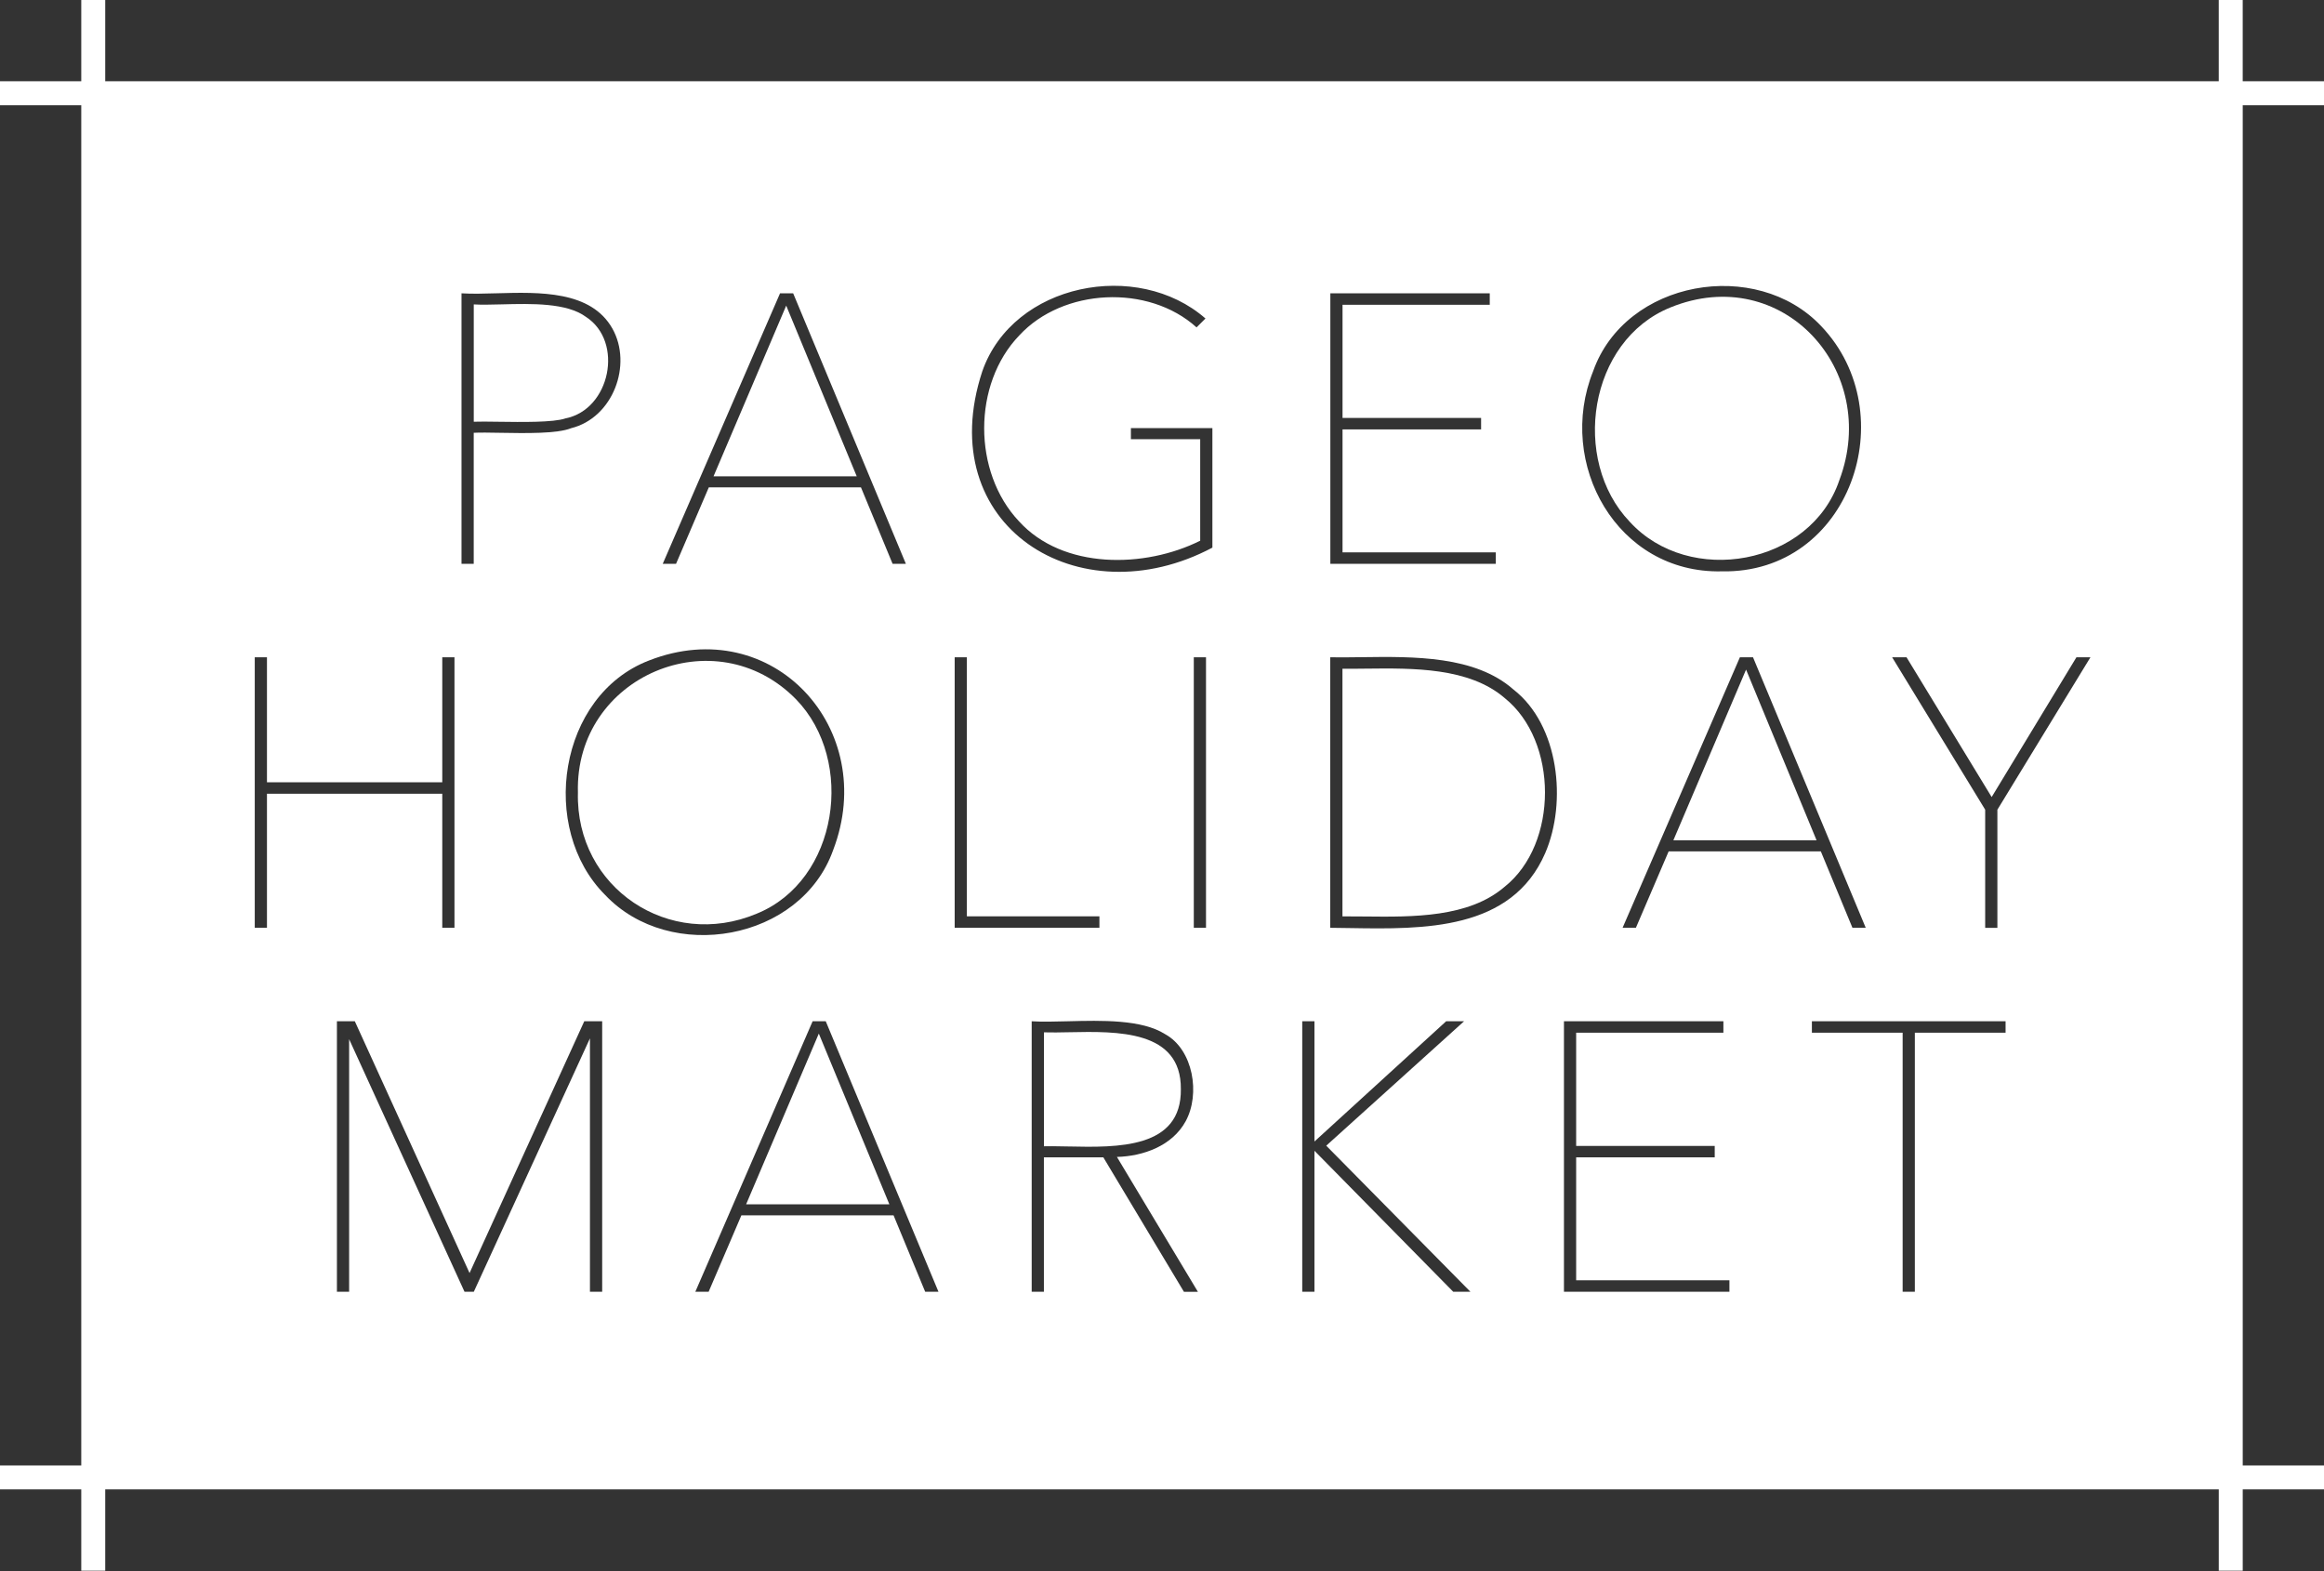 <svg width="500" height="338" viewBox="0 0 500 338" fill="none" xmlns="http://www.w3.org/2000/svg">
<rect x="0" y="0" width="500" height="338" fill="#333333" stroke="none"/>
<path d="M395.74 103.278C389.568 121.672 363.44 126.285 350.628 112.254C337.921 98.952 341.753 73.259 359.401 66.142C383.488 56.34 404.59 79.756 395.74 103.278Z" fill="white"/>
<path d="M390.828 180.791H360.017L375.659 144.064L390.828 180.791Z" fill="white"/>
<path d="M169.15 65.754L153.513 102.481H184.324L169.15 65.754Z" fill="white"/>
<path d="M121.647 90.018C131.294 88.133 134.287 73.508 126.061 68.174C121.927 65.124 114.333 65.319 108.014 65.482C106.81 65.513 105.652 65.543 104.574 65.549C103.623 65.554 102.734 65.541 101.928 65.493V90.735C103.096 90.682 104.985 90.709 107.159 90.739C112.317 90.811 119.082 90.906 121.647 90.022V90.018Z" fill="white"/>
<path d="M162.792 196.58C180.407 189.438 184.067 163.648 171.283 150.473C153.9 132.702 123.641 145.443 124.337 170.516C123.814 191.065 144.06 204.464 162.792 196.58Z" fill="white"/>
<path d="M160.528 259.1H191.339L176.166 222.374L160.528 259.1Z" fill="white"/>
<path d="M230.004 222.085C240.37 221.873 254.157 221.592 254.058 234.322C254.219 247.177 240.408 246.885 229.817 246.66H229.807L229.764 246.66C228.599 246.635 227.474 246.611 226.412 246.606C225.786 246.603 225.182 246.607 224.605 246.621V222.108C226.204 222.162 228.043 222.125 230.004 222.085Z" fill="white"/>
<path d="M293.836 143.858C304.103 143.741 316.043 143.605 323.687 150.148V150.152C335.281 159.402 335.323 181.579 323.687 190.812C315.982 197.429 303.997 197.296 293.675 197.183H293.641C291.985 197.164 290.371 197.146 288.824 197.157V143.883C290.408 143.896 292.066 143.877 293.773 143.858H293.836Z" fill="white"/>
<path fill-rule="evenodd" clip-rule="evenodd" d="M482.512 17.484V0H477.355V17.484H22.64V0H17.484V17.484H0V22.64H17.484V315.288H0V320.445H17.484V337.929H22.64V320.445H477.36V337.929H482.516V320.445H500V315.288H482.516V22.64H500V17.484H482.512ZM342.761 79.857C349.705 60.244 377.851 55.357 391.819 70.16C409.818 89.027 397.987 123.49 370.414 122.925C347.896 123.422 334.767 99.749 342.761 79.857ZM401.407 199.616H398.548L391.743 183.169H359.005L351.956 199.616H349.093L374.331 141.416H377.155L401.407 199.616ZM286.219 63.107H320.516V65.569H288.841V89.921H318.653V92.383H288.841V118.839H321.815V121.301H286.219V63.107ZM167.822 63.107H170.647L194.898 121.306H192.039L185.234 104.859H152.496L145.447 121.306H142.585L167.822 63.107ZM99.293 63.107C101.534 63.249 104.114 63.177 106.835 63.1C116.159 62.837 127.139 62.528 131.753 70.687C136.125 78.47 131.888 89.887 122.891 92.122C119.895 93.334 113.061 93.213 107.65 93.117H107.646C105.344 93.076 103.301 93.04 101.92 93.113V121.306H99.293V63.107ZM57.436 199.616H54.809V141.416H57.436V168.311H95.153V141.416H97.78V199.616H95.153V170.773H57.436V199.616ZM126.926 277.925V223.399L101.937 277.925H99.939L75.114 223.58V277.925H72.487V219.726H76.341C76.376 219.8 82.811 233.925 89.101 247.731C95.106 260.912 100.979 273.802 101.022 273.895L125.703 219.726H129.557V277.925H126.926ZM130.206 192.562C115.879 178.265 120.1 149.592 139.658 142.095C166.262 131.719 189.202 156.856 179.26 182.865C172.308 202.478 144.182 207.344 130.206 192.562ZM199.051 277.925L192.246 261.478H159.508L152.459 277.925H149.596L174.833 219.726H177.658L201.909 277.925H199.051ZM205.396 141.416H208.018V197.153H236.536V199.616H205.396V141.416ZM254.716 277.925L237.379 249.003H224.592V277.925H221.965V219.726C224.182 219.867 226.869 219.799 229.742 219.725C237.096 219.537 245.667 219.318 250.681 222.505C256.744 225.84 258.291 235.41 255.078 241.262C252.178 246.537 246.005 248.75 240.301 248.914L257.726 277.93H254.716V277.925ZM259.467 199.616H256.841V141.416H259.467V199.616ZM260.842 117.819C232.131 133.077 200.358 113.15 211.345 79.861C217.998 60.893 244.749 55.733 259.349 68.524L257.435 70.438C247.043 61.053 228.66 62.01 219.292 72.167C209.211 82.648 209.266 101.579 219.212 112.136C228.698 122.608 246.364 122.271 258.219 116.331V94.495H243.311V92.113H260.842V117.819ZM298.593 263.63C290.876 255.79 282.85 247.637 282.799 247.586V277.925H280.173V219.726H282.799V245.596L311.136 219.726H314.989L285.337 246.494L316.36 277.925H312.662C312.626 277.887 305.741 270.893 298.593 263.63ZM332.452 183.531C325.209 200.247 306.302 199.935 290.431 199.673C288.99 199.649 287.574 199.626 286.193 199.616V141.416C288.317 141.452 290.572 141.422 292.902 141.392C304.247 141.241 317.36 141.067 325.622 148.356C335.425 155.983 337.17 172.595 332.452 183.527V183.531ZM372.075 277.925H336.479V219.726H370.781V222.189H339.105V246.541H368.917V249.003H339.105V275.459H372.079V277.921L372.075 277.925ZM431.493 222.189H411.972V277.925H409.346V222.189H389.821V219.726H431.493V222.189ZM429.73 174.201V199.62H427.104V174.201L407.09 141.416H410.185L428.499 171.486L446.734 141.416H449.749L429.734 174.201H429.73Z" fill="white"/>
</svg>
